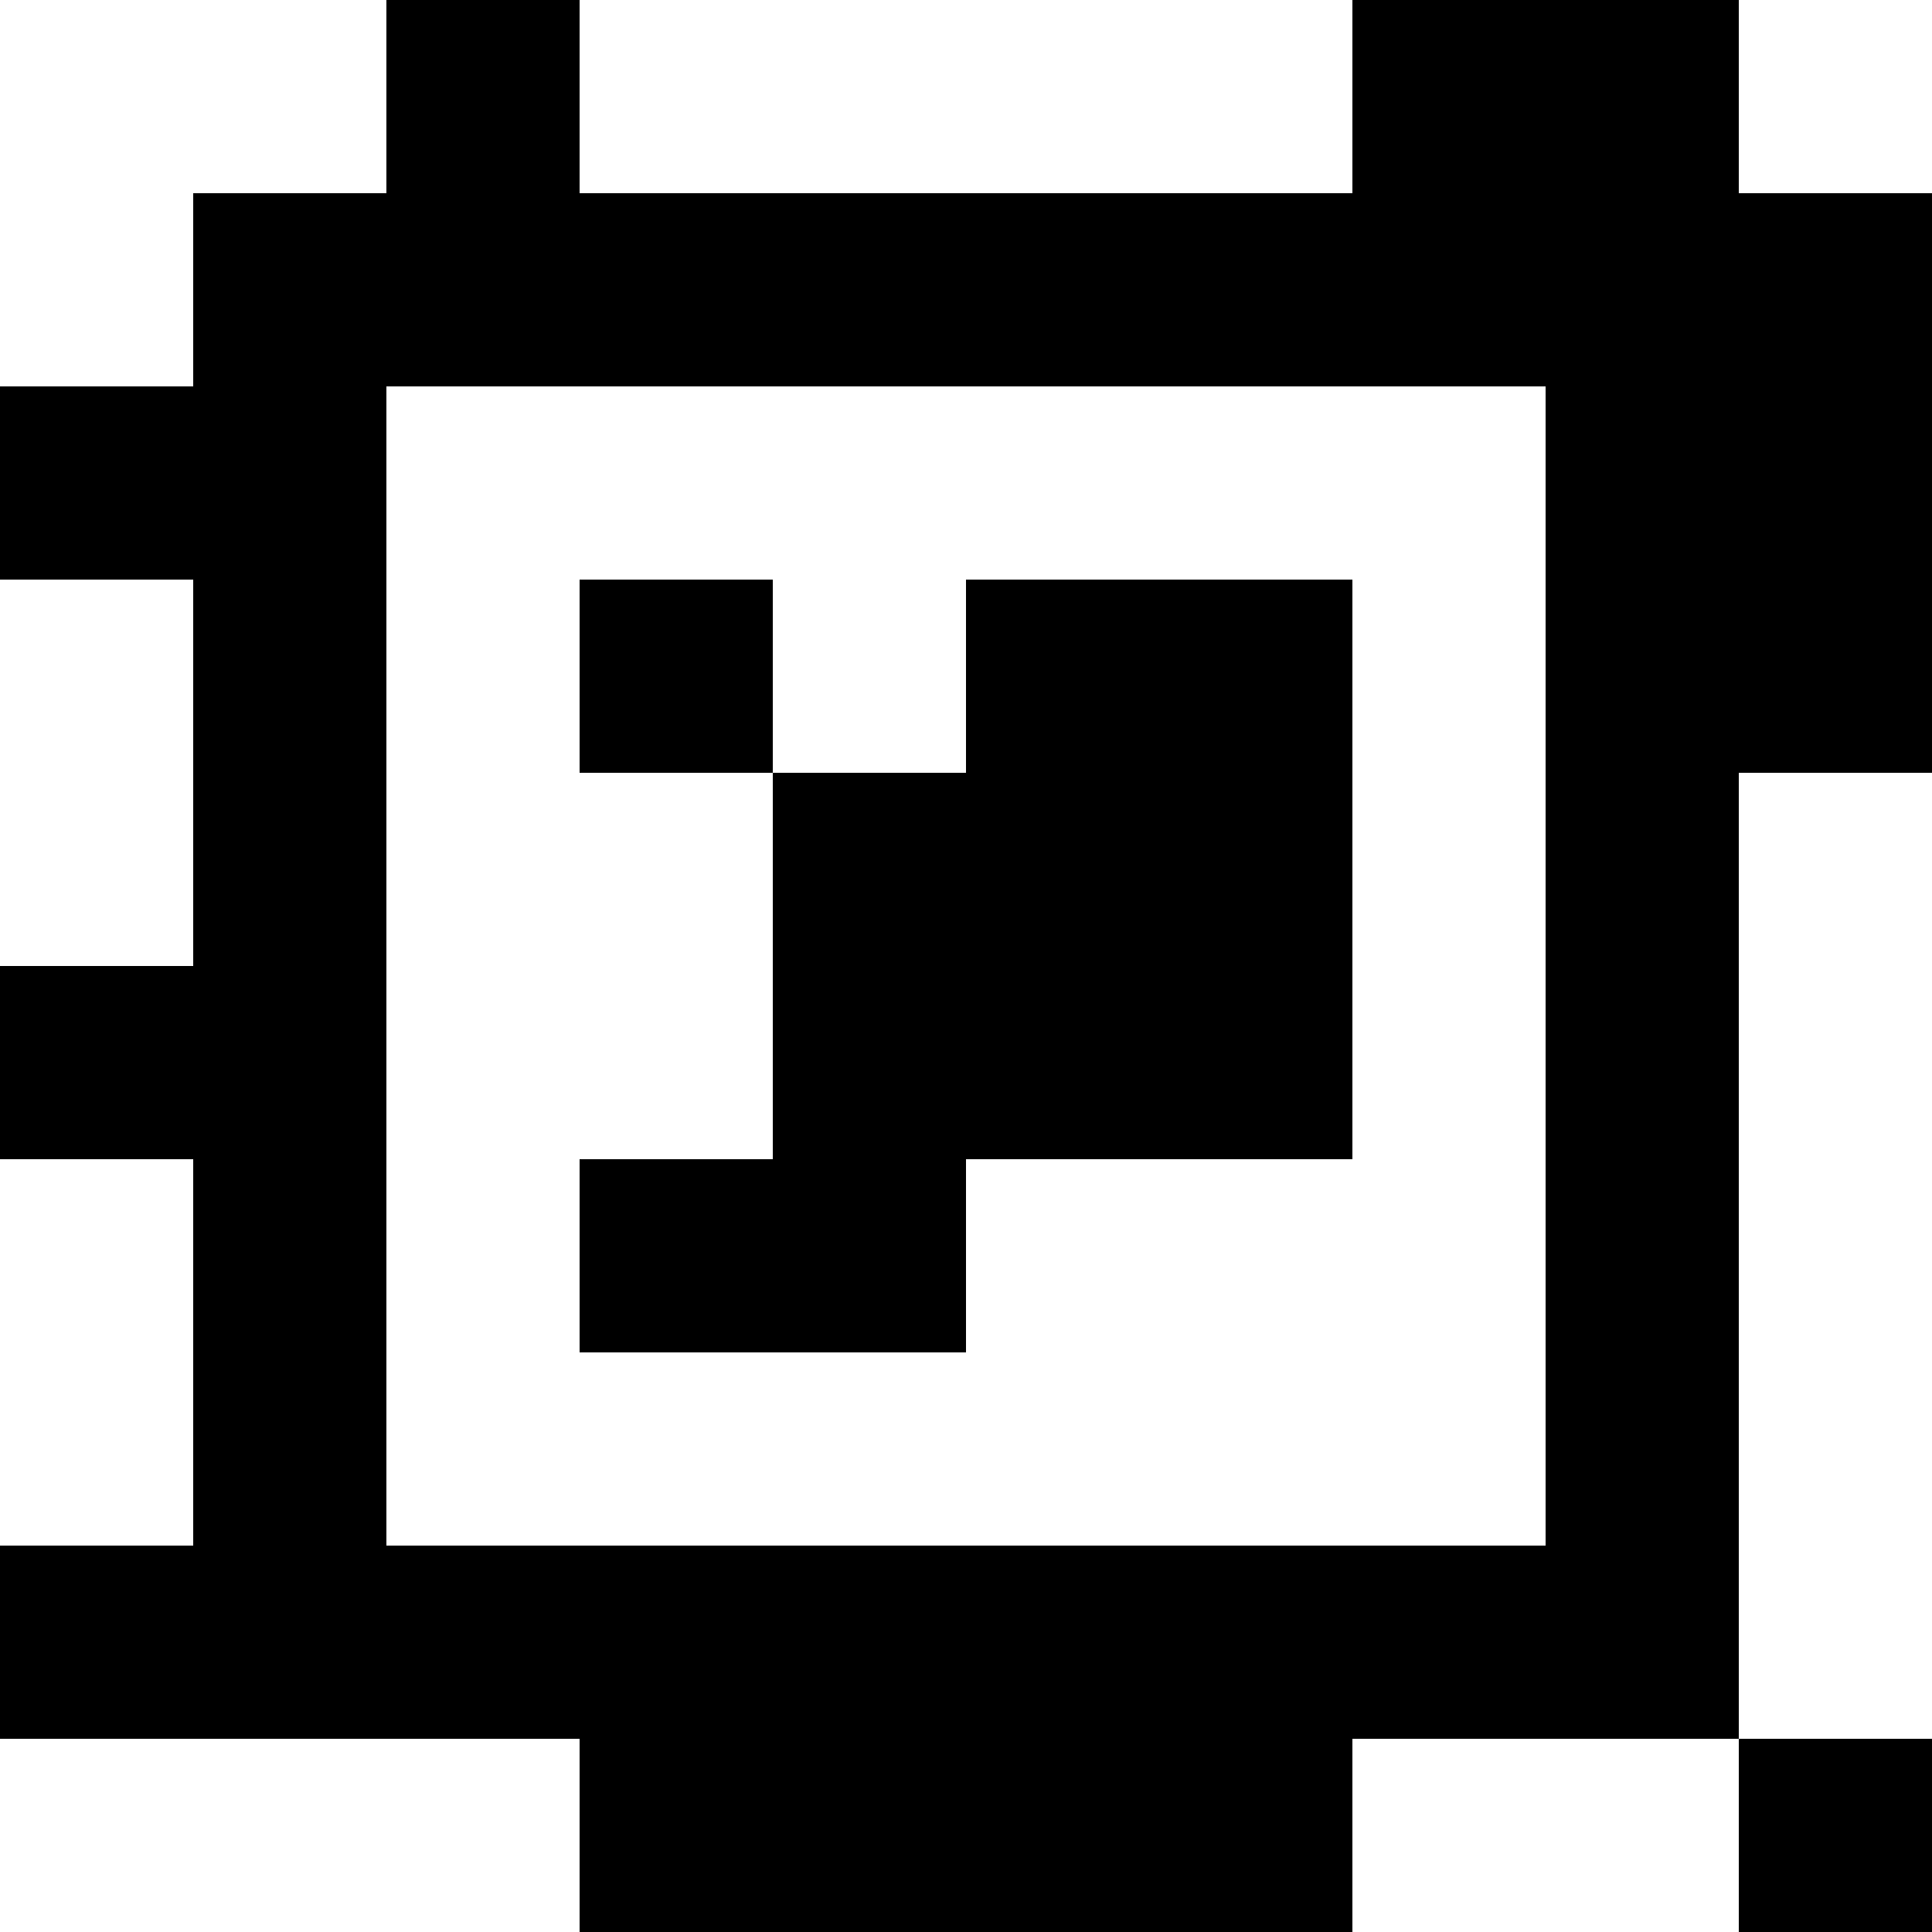 <?xml version="1.0" standalone="yes"?>
<svg xmlns="http://www.w3.org/2000/svg" width="100" height="100">
<rect width="100%" height="100%" fill="#808080" stroke="none"/>
<path style="fill:#ffffff; stroke:none;" d="M0 0L0 20L10 20L10 10L20 10L20 0L0 0z"/>
<path style="fill:#000000; stroke:none;" d="M20 0L20 10L10 10L10 20L0 20L0 30L10 30L10 50L0 50L0 60L10 60L10 80L0 80L0 90L30 90L30 100L70 100L70 90L90 90L90 100L100 100L100 90L90 90L90 40L100 40L100 10L90 10L90 0L70 0L70 10L30 10L30 0L20 0z"/>
<path style="fill:#ffffff; stroke:none;" d="M30 0L30 10L70 10L70 0L30 0M90 0L90 10L100 10L100 0L90 0M20 20L20 80L80 80L80 20L20 20M0 30L0 50L10 50L10 30L0 30z"/>
<path style="fill:#000000; stroke:none;" d="M30 30L30 40L40 40L40 60L30 60L30 70L50 70L50 60L70 60L70 30L50 30L50 40L40 40L40 30L30 30z"/>
<path style="fill:#ffffff; stroke:none;" d="M90 40L90 90L100 90L100 40L90 40M0 60L0 80L10 80L10 60L0 60M0 90L0 100L30 100L30 90L0 90M70 90L70 100L90 100L90 90L70 90z"/>
</svg>

